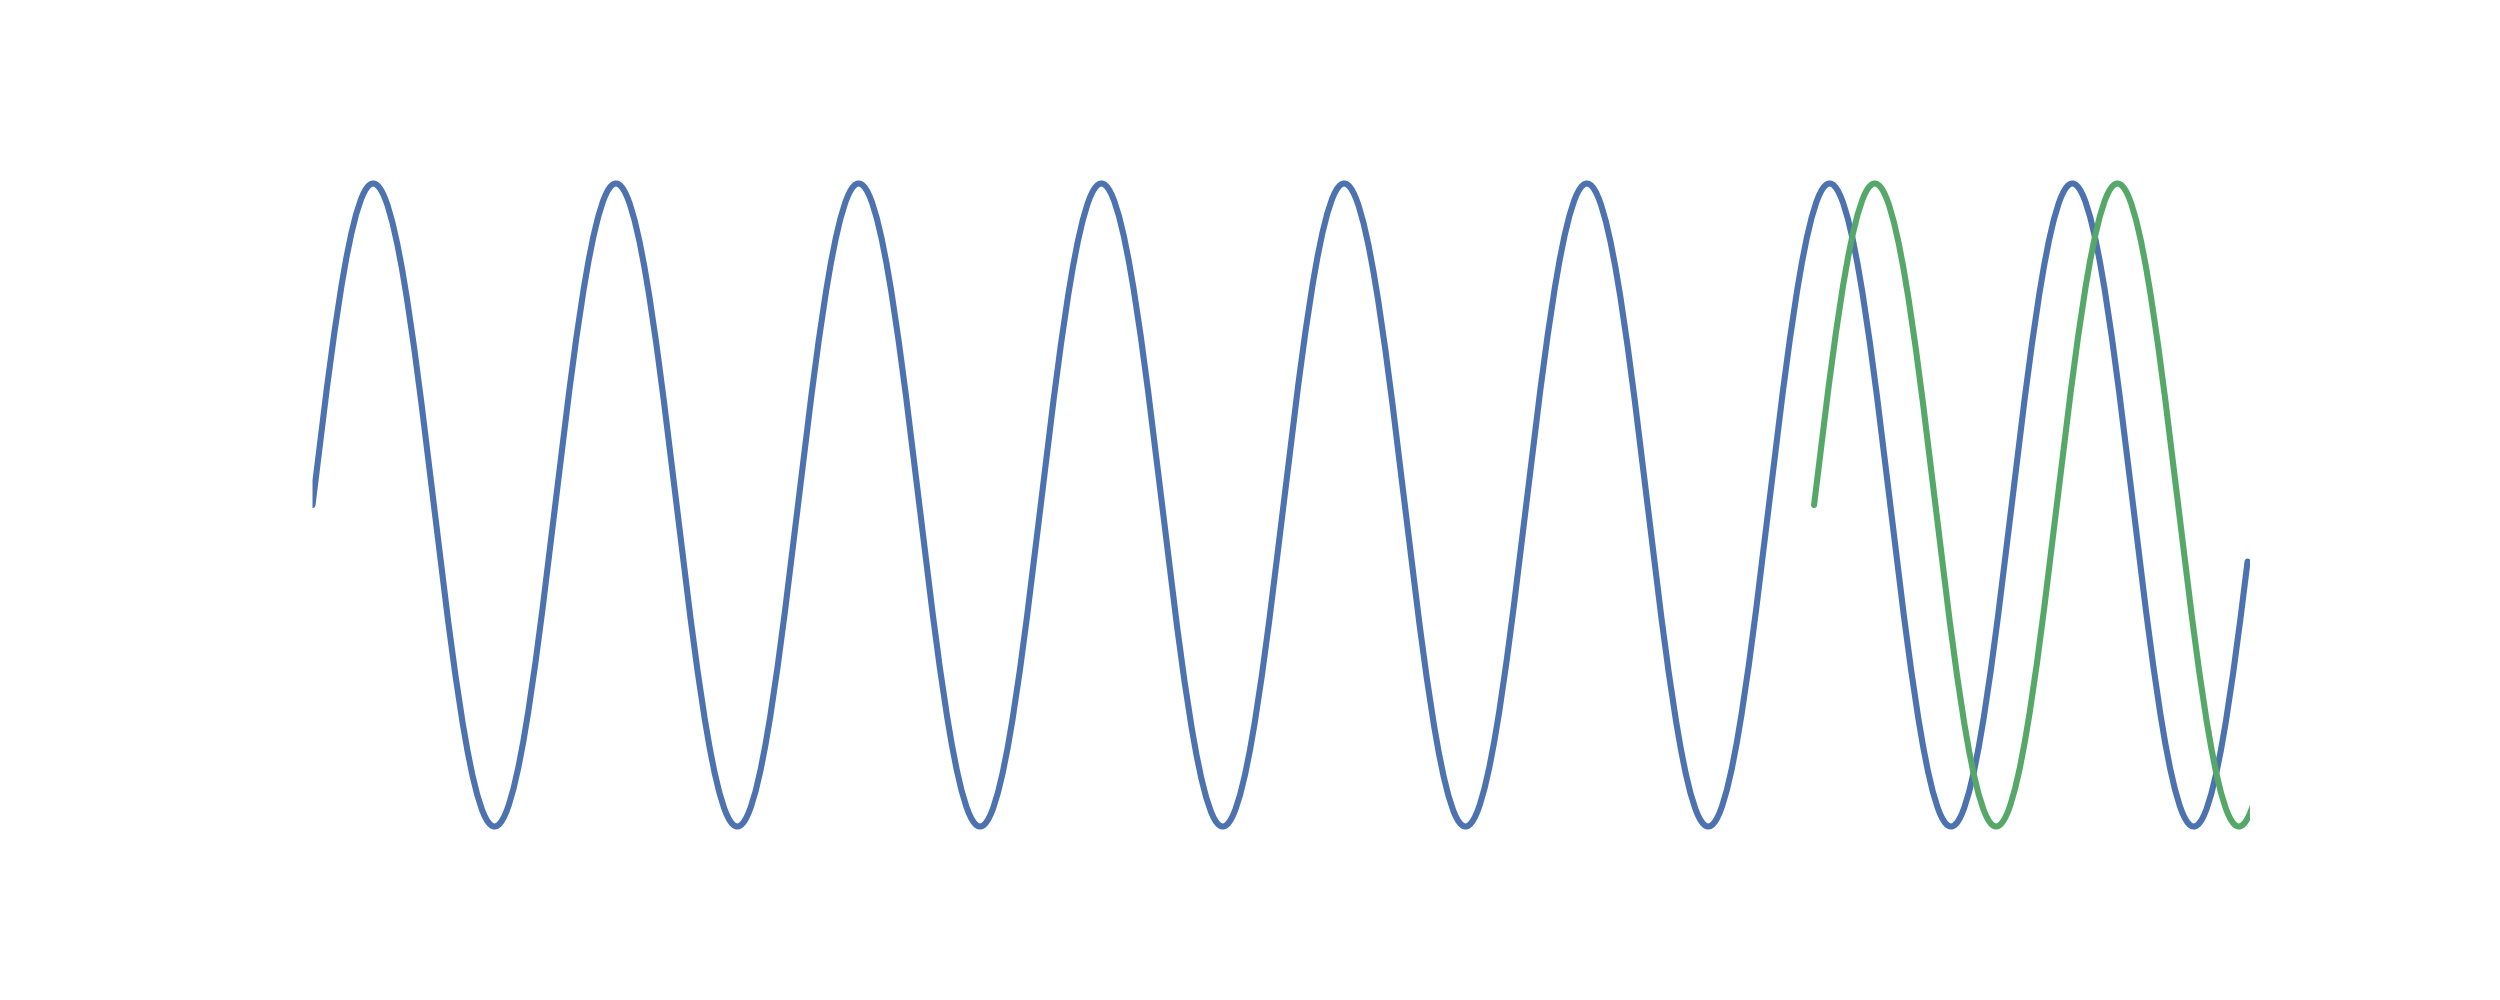<?xml version="1.0" encoding="utf-8" standalone="no"?>
<!DOCTYPE svg PUBLIC "-//W3C//DTD SVG 1.1//EN"
  "http://www.w3.org/Graphics/SVG/1.1/DTD/svg11.dtd">
<!-- Created with matplotlib (http://matplotlib.org/) -->
<svg height="288pt" version="1.1" viewBox="0 0 720 288" width="720pt" xmlns="http://www.w3.org/2000/svg" xmlns:xlink="http://www.w3.org/1999/xlink">
 <defs>
  <style type="text/css">
*{stroke-linecap:butt;stroke-linejoin:round;}
  </style>
 </defs>
 <g id="figure_1">
  <g id="patch_1">
   <path d="M 0 288 
L 720 288 
L 720 0 
L 0 0 
z
" style="fill:#ffffff;"/>
  </g>
  <g id="axes_1">
   <g id="line2d_1">
    <path clip-path="url(#p24d71773ac)" d="M 90 145.44 
L 94.185 111.418 
L 96.278 95.912 
L 98.37 82.153 
L 99.765 74.193 
L 101.16 67.352 
L 102.555 61.737 
L 103.95 57.436 
L 104.647 55.8 
L 105.345 54.516 
L 106.043 53.589 
L 106.74 53.024 
L 107.438 52.821 
L 108.135 52.982 
L 108.832 53.507 
L 109.53 54.393 
L 110.228 55.636 
L 110.925 57.232 
L 111.623 59.175 
L 113.017 64.068 
L 114.412 70.239 
L 115.808 77.59 
L 117.203 86.007 
L 119.295 100.335 
L 121.388 116.255 
L 124.875 144.78 
L 129.06 178.847 
L 131.153 194.409 
L 133.245 208.243 
L 134.64 216.263 
L 136.035 223.171 
L 137.43 228.859 
L 138.825 233.236 
L 139.523 234.912 
L 140.22 236.236 
L 140.917 237.203 
L 141.615 237.81 
L 142.312 238.054 
L 143.01 237.934 
L 143.708 237.451 
L 144.405 236.606 
L 145.102 235.403 
L 145.8 233.847 
L 146.498 231.943 
L 147.893 227.125 
L 149.287 221.024 
L 150.683 213.737 
L 152.077 205.378 
L 154.17 191.12 
L 156.262 175.251 
L 159.75 146.76 
L 163.935 112.649 
L 166.028 97.032 
L 168.12 83.123 
L 169.515 75.044 
L 170.91 68.07 
L 172.305 62.31 
L 173.7 57.856 
L 174.398 56.141 
L 175.095 54.777 
L 175.792 53.768 
L 176.49 53.121 
L 177.188 52.835 
L 177.885 52.914 
L 178.583 53.356 
L 179.28 54.16 
L 179.977 55.322 
L 180.675 56.839 
L 181.373 58.703 
L 182.768 63.446 
L 184.162 69.476 
L 185.558 76.699 
L 186.952 85.001 
L 189.045 99.187 
L 191.137 115.005 
L 194.625 143.461 
L 198.81 177.613 
L 200.903 193.284 
L 202.995 207.267 
L 204.39 215.406 
L 205.785 222.446 
L 207.18 228.277 
L 208.575 232.807 
L 209.273 234.562 
L 209.97 235.966 
L 210.667 237.015 
L 211.365 237.704 
L 212.062 238.031 
L 212.76 237.993 
L 213.458 237.593 
L 214.155 236.83 
L 214.852 235.708 
L 215.55 234.231 
L 216.248 232.406 
L 217.643 227.739 
L 219.037 221.779 
L 220.433 214.622 
L 221.827 206.378 
L 223.92 192.263 
L 226.012 176.497 
L 229.5 148.079 
L 233.685 113.886 
L 235.778 98.162 
L 237.87 84.106 
L 239.265 75.908 
L 240.66 68.803 
L 242.055 62.901 
L 243.45 58.294 
L 244.148 56.5 
L 244.845 55.055 
L 245.542 53.966 
L 246.24 53.236 
L 246.938 52.868 
L 247.635 52.864 
L 248.333 53.224 
L 249.03 53.945 
L 249.727 55.027 
L 250.425 56.463 
L 251.123 58.249 
L 252.518 62.841 
L 253.912 68.729 
L 255.308 75.821 
L 256.702 84.007 
L 258.795 98.049 
L 260.887 113.762 
L 264.375 142.142 
L 268.56 176.373 
L 270.652 192.149 
L 272.745 206.278 
L 274.14 214.534 
L 275.535 221.705 
L 276.93 227.678 
L 278.325 232.36 
L 279.022 234.194 
L 279.72 235.678 
L 280.418 236.808 
L 281.115 237.579 
L 281.812 237.988 
L 282.51 238.034 
L 283.207 237.716 
L 283.905 237.035 
L 284.603 235.994 
L 285.3 234.598 
L 285.998 232.851 
L 287.392 228.336 
L 288.788 222.519 
L 290.183 215.492 
L 291.577 207.365 
L 293.67 193.397 
L 295.762 177.737 
L 299.25 149.398 
L 303.435 115.13 
L 305.527 99.302 
L 307.62 85.101 
L 309.015 76.787 
L 310.41 69.552 
L 311.805 63.508 
L 313.2 58.75 
L 313.897 56.877 
L 314.595 55.353 
L 315.293 54.182 
L 315.99 53.37 
L 316.688 52.92 
L 317.385 52.833 
L 318.082 53.11 
L 318.78 53.75 
L 319.478 54.75 
L 320.175 56.106 
L 320.873 57.813 
L 322.267 62.252 
L 323.663 67.997 
L 325.058 74.958 
L 326.452 83.026 
L 328.545 96.92 
L 330.637 112.526 
L 334.125 140.823 
L 339.007 180.564 
L 341.1 195.967 
L 343.192 209.589 
L 344.587 217.44 
L 345.983 224.16 
L 347.377 229.645 
L 348.772 233.807 
L 349.47 235.372 
L 350.168 236.583 
L 350.865 237.436 
L 351.562 237.927 
L 352.26 238.055 
L 352.957 237.82 
L 353.655 237.221 
L 354.353 236.262 
L 355.05 234.946 
L 355.748 233.278 
L 357.142 228.916 
L 358.538 223.243 
L 359.933 216.348 
L 361.327 208.34 
L 363.42 194.521 
L 365.512 178.97 
L 368.303 156.498 
L 373.882 110.928 
L 375.975 95.467 
L 378.067 81.769 
L 379.462 73.857 
L 380.858 67.07 
L 382.252 61.512 
L 383.647 57.273 
L 384.345 55.668 
L 385.043 54.417 
L 385.74 53.523 
L 386.438 52.99 
L 387.135 52.821 
L 387.832 53.015 
L 388.53 53.573 
L 389.228 54.491 
L 389.925 55.767 
L 390.623 57.395 
L 391.32 59.368 
L 392.715 64.322 
L 394.11 70.548 
L 395.505 77.95 
L 396.9 86.412 
L 398.993 100.797 
L 401.085 116.756 
L 404.572 145.308 
L 408.757 179.339 
L 410.85 194.856 
L 412.942 208.63 
L 414.337 216.602 
L 415.733 223.457 
L 417.127 229.087 
L 418.522 233.403 
L 419.22 235.047 
L 419.918 236.339 
L 420.615 237.273 
L 421.312 237.847 
L 422.01 238.058 
L 422.707 237.905 
L 423.405 237.389 
L 424.103 236.511 
L 424.8 235.276 
L 425.498 233.688 
L 426.195 231.753 
L 427.59 226.875 
L 428.985 220.718 
L 430.38 213.38 
L 431.775 204.975 
L 433.868 190.66 
L 435.96 174.75 
L 439.447 146.232 
L 443.632 112.156 
L 445.725 96.583 
L 447.817 82.734 
L 449.212 74.702 
L 450.608 67.781 
L 452.002 62.079 
L 453.397 57.686 
L 454.095 56.002 
L 454.793 54.67 
L 455.49 53.695 
L 456.188 53.08 
L 456.885 52.827 
L 457.582 52.939 
L 458.28 53.414 
L 458.978 54.251 
L 459.675 55.446 
L 460.373 56.994 
L 461.07 58.89 
L 462.465 63.693 
L 463.86 69.779 
L 465.255 77.054 
L 466.65 85.401 
L 468.743 99.646 
L 470.835 115.505 
L 474.322 143.988 
L 478.507 178.108 
L 480.6 193.735 
L 482.692 207.659 
L 484.087 215.75 
L 485.483 222.738 
L 486.877 228.511 
L 488.272 232.981 
L 488.97 234.704 
L 489.668 236.076 
L 490.365 237.093 
L 491.062 237.749 
L 491.76 238.042 
L 492.457 237.972 
L 493.155 237.538 
L 493.853 236.742 
L 494.55 235.588 
L 495.248 234.08 
L 495.945 232.223 
L 497.34 227.495 
L 498.735 221.479 
L 500.13 214.27 
L 501.525 205.979 
L 503.618 191.807 
L 505.71 175.999 
L 509.197 147.551 
L 513.383 113.391 
L 515.475 97.709 
L 517.567 83.711 
L 518.962 75.561 
L 520.357 68.508 
L 521.753 62.662 
L 523.148 58.117 
L 523.845 56.354 
L 524.543 54.942 
L 525.24 53.885 
L 525.938 53.188 
L 526.635 52.853 
L 527.332 52.882 
L 528.03 53.274 
L 528.727 54.029 
L 529.425 55.143 
L 530.122 56.611 
L 530.82 58.429 
L 532.215 63.081 
L 533.61 69.026 
L 535.005 76.171 
L 536.4 84.403 
L 538.492 98.503 
L 540.585 114.259 
L 544.072 142.669 
L 548.258 176.87 
L 550.35 192.604 
L 552.442 206.675 
L 553.837 214.884 
L 555.232 222.003 
L 556.628 227.92 
L 558.023 232.541 
L 558.72 234.343 
L 559.418 235.796 
L 560.115 236.893 
L 560.812 237.631 
L 561.51 238.007 
L 562.207 238.02 
L 562.905 237.669 
L 563.602 236.955 
L 564.3 235.882 
L 564.997 234.453 
L 565.695 232.675 
L 567.09 228.099 
L 568.485 222.225 
L 569.88 215.146 
L 571.275 206.972 
L 573.367 192.944 
L 575.46 177.242 
L 578.947 148.87 
L 583.133 114.632 
L 585.225 98.845 
L 587.317 84.701 
L 588.712 76.434 
L 590.107 69.25 
L 591.503 63.263 
L 592.898 58.565 
L 593.595 56.724 
L 594.293 55.232 
L 594.99 54.094 
L 595.688 53.314 
L 596.385 52.897 
L 597.082 52.843 
L 597.78 53.153 
L 598.477 53.826 
L 599.175 54.858 
L 599.872 56.247 
L 600.57 57.985 
L 601.965 62.486 
L 603.36 68.288 
L 604.755 75.302 
L 606.15 83.417 
L 608.242 97.37 
L 610.335 113.019 
L 613.822 141.351 
L 618.008 175.625 
L 620.1 191.464 
L 622.192 205.679 
L 623.587 214.004 
L 624.982 221.253 
L 626.378 227.311 
L 627.773 232.084 
L 628.47 233.964 
L 629.168 235.496 
L 629.865 236.675 
L 630.562 237.495 
L 631.26 237.954 
L 631.957 238.049 
L 632.655 237.78 
L 633.352 237.149 
L 634.05 236.157 
L 634.747 234.809 
L 635.445 233.11 
L 636.84 228.686 
L 638.235 222.955 
L 639.63 216.007 
L 641.025 207.952 
L 643.117 194.072 
L 645.21 178.478 
L 647.303 161.718 
L 647.303 161.718 
" style="fill:none;stroke:#4c72b0;stroke-linecap:round;stroke-width:1.75;"/>
   </g>
   <g id="line2d_2">
    <path clip-path="url(#p24d71773ac)" d="M 522.45 145.44 
L 526.635 111.418 
L 528.727 95.912 
L 530.82 82.153 
L 532.215 74.193 
L 533.61 67.352 
L 535.005 61.737 
L 536.4 57.436 
L 537.097 55.8 
L 537.795 54.516 
L 538.492 53.589 
L 539.19 53.024 
L 539.888 52.821 
L 540.585 52.982 
L 541.283 53.507 
L 541.98 54.393 
L 542.678 55.636 
L 543.375 57.232 
L 544.072 59.175 
L 545.467 64.068 
L 546.862 70.239 
L 548.258 77.59 
L 549.653 86.007 
L 551.745 100.335 
L 553.837 116.255 
L 557.325 144.78 
L 561.51 178.847 
L 563.602 194.409 
L 565.695 208.243 
L 567.09 216.263 
L 568.485 223.171 
L 569.88 228.859 
L 571.275 233.236 
L 571.972 234.912 
L 572.67 236.236 
L 573.367 237.203 
L 574.065 237.81 
L 574.763 238.054 
L 575.46 237.934 
L 576.158 237.451 
L 576.855 236.606 
L 577.553 235.403 
L 578.25 233.847 
L 578.947 231.943 
L 580.342 227.125 
L 581.737 221.024 
L 583.133 213.737 
L 584.528 205.378 
L 586.62 191.12 
L 588.712 175.251 
L 592.2 146.76 
L 596.385 112.649 
L 598.477 97.032 
L 600.57 83.123 
L 601.965 75.044 
L 603.36 68.07 
L 604.755 62.31 
L 606.15 57.856 
L 606.847 56.141 
L 607.545 54.777 
L 608.242 53.768 
L 608.94 53.121 
L 609.638 52.835 
L 610.335 52.914 
L 611.033 53.356 
L 611.73 54.16 
L 612.428 55.322 
L 613.125 56.839 
L 613.822 58.703 
L 615.217 63.446 
L 616.612 69.476 
L 618.008 76.699 
L 619.403 85.001 
L 621.495 99.187 
L 623.587 115.005 
L 627.075 143.461 
L 631.26 177.613 
L 633.352 193.284 
L 635.445 207.267 
L 636.84 215.406 
L 638.235 222.446 
L 639.63 228.277 
L 641.025 232.807 
L 641.722 234.562 
L 642.42 235.966 
L 643.117 237.015 
L 643.815 237.704 
L 644.513 238.031 
L 645.21 237.993 
L 645.908 237.593 
L 646.605 236.83 
L 647.303 235.708 
L 648 234.231 
L 648.697 232.406 
L 650.092 227.739 
L 651.487 221.779 
L 652.883 214.622 
L 654.278 206.378 
L 656.37 192.263 
L 658.462 176.497 
L 661.95 148.079 
L 666.135 113.886 
L 668.227 98.162 
L 670.32 84.106 
L 671.715 75.908 
L 673.11 68.803 
L 674.505 62.901 
L 675.9 58.294 
L 676.597 56.5 
L 677.295 55.055 
L 677.992 53.966 
L 678.69 53.236 
L 679.388 52.868 
L 680.085 52.864 
L 680.783 53.224 
L 681.48 53.945 
L 682.178 55.027 
L 682.875 56.463 
L 683.572 58.249 
L 684.967 62.841 
L 686.362 68.729 
L 687.758 75.821 
L 689.153 84.007 
L 691.245 98.049 
L 693.337 113.762 
L 696.825 142.142 
L 701.01 176.373 
L 703.102 192.149 
L 705.195 206.278 
L 706.59 214.534 
L 707.985 221.705 
L 709.38 227.678 
L 710.775 232.36 
L 711.472 234.194 
L 712.17 235.678 
L 712.867 236.808 
L 713.565 237.579 
L 714.263 237.988 
L 714.96 238.034 
L 715.658 237.716 
L 716.355 237.035 
L 717.053 235.994 
L 717.75 234.598 
L 718.447 232.851 
L 719.842 228.336 
L 721 223.563 
L 721 223.563 
" style="fill:none;stroke:#55a868;stroke-linecap:round;stroke-width:1.75;"/>
   </g>
  </g>
 </g>
 <defs>
  <clipPath id="p24d71773ac">
   <rect height="221.76" width="558" x="90" y="34.56"/>
  </clipPath>
 </defs>
</svg>

